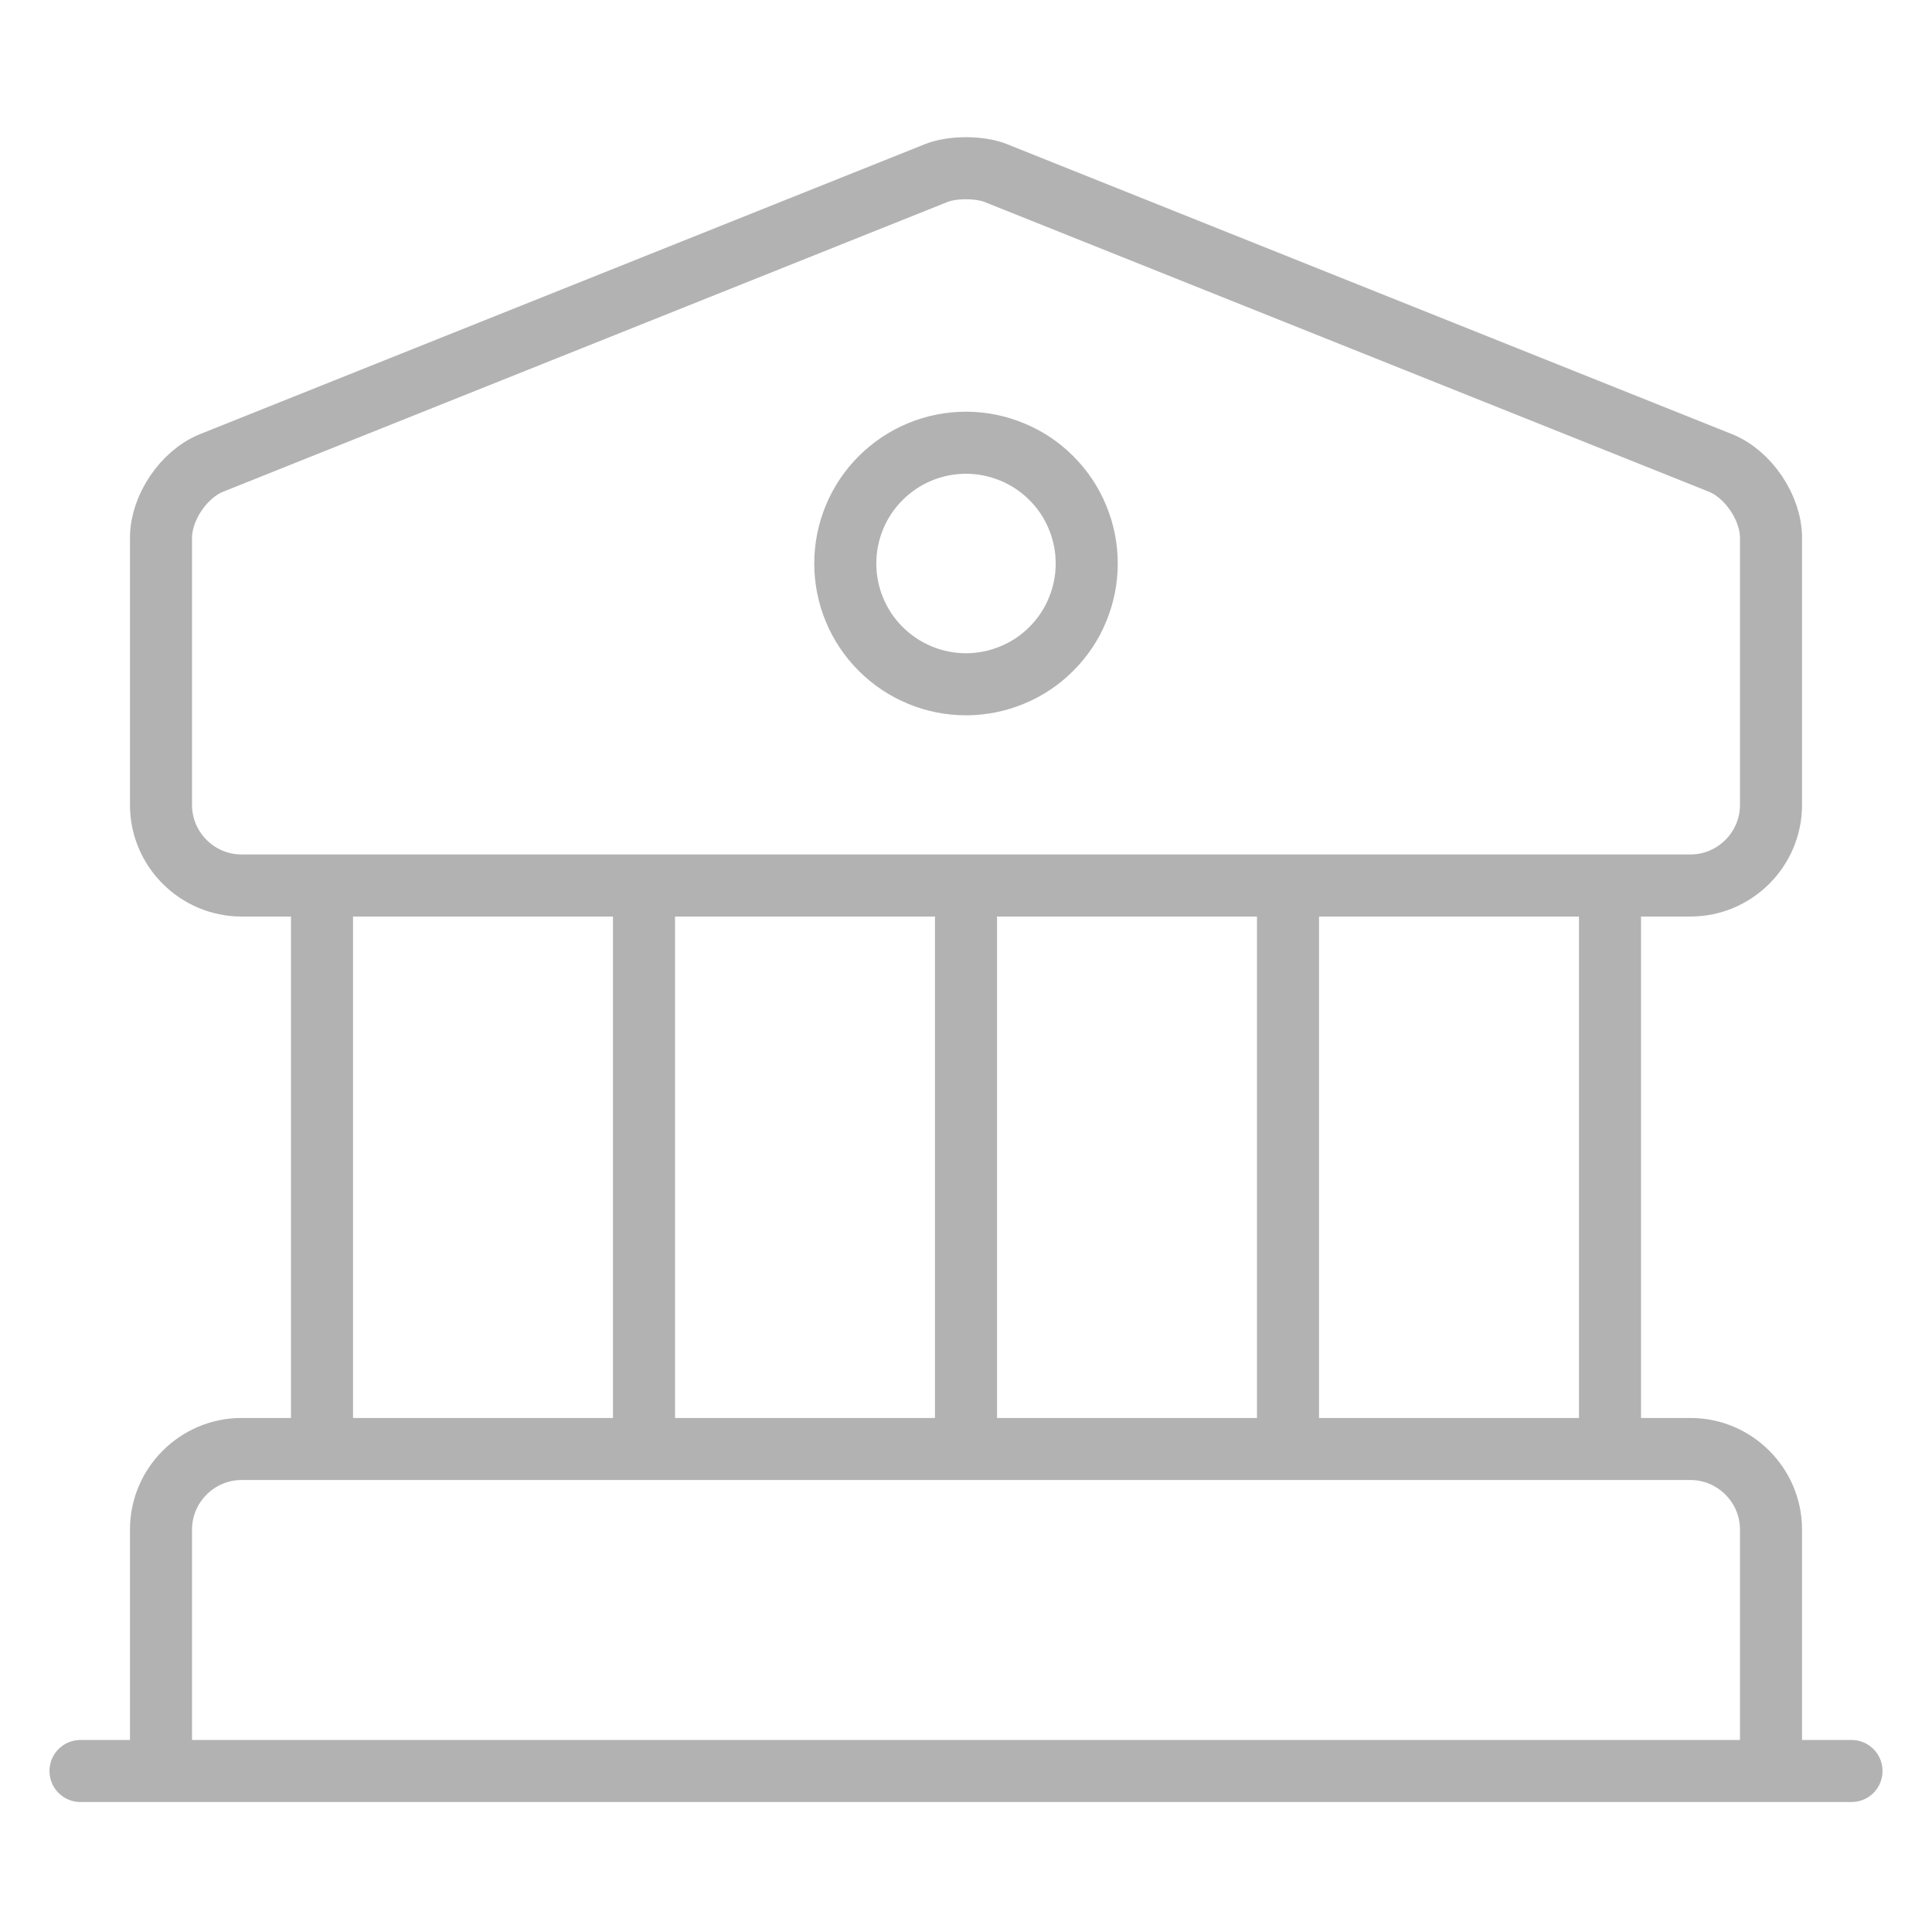 <svg width="33" height="33" viewBox="0 0 33 33" fill="none" xmlns="http://www.w3.org/2000/svg">
<path d="M5.5 24.75V15.125M11 24.75V15.125M16.5 24.75V15.125M22 24.75V15.125M27.5 24.75V15.125M1.375 30.25H31.625M17.009 2.956L29.384 7.906C29.865 8.099 30.25 8.676 30.25 9.185V13.75C30.25 14.506 29.631 15.125 28.875 15.125H4.125C3.369 15.125 2.75 14.506 2.75 13.75V9.185C2.75 8.676 3.135 8.099 3.616 7.906L15.991 2.956C16.266 2.846 16.734 2.846 17.009 2.956ZM30.25 30.25H2.75V26.125C2.75 25.369 3.369 24.75 4.125 24.75H28.875C29.631 24.75 30.25 25.369 30.25 26.125V30.25Z" stroke="#B2B2B2" stroke-width="1.06" stroke-miterlimit="10" stroke-linecap="round" stroke-linejoin="round"/>
<path d="M16.5 11.688C16.771 11.688 17.039 11.634 17.289 11.53C17.54 11.427 17.767 11.275 17.958 11.083C18.15 10.892 18.302 10.665 18.405 10.414C18.509 10.164 18.562 9.896 18.562 9.625C18.562 9.354 18.509 9.086 18.405 8.836C18.302 8.585 18.15 8.358 17.958 8.167C17.767 7.975 17.54 7.823 17.289 7.72C17.039 7.616 16.771 7.562 16.5 7.562C15.953 7.562 15.428 7.78 15.042 8.167C14.655 8.553 14.438 9.078 14.438 9.625C14.438 10.172 14.655 10.697 15.042 11.083C15.428 11.47 15.953 11.688 16.5 11.688Z" stroke="#B2B2B2" stroke-width="1.06" stroke-miterlimit="10" stroke-linecap="round" stroke-linejoin="round"/>
</svg>
